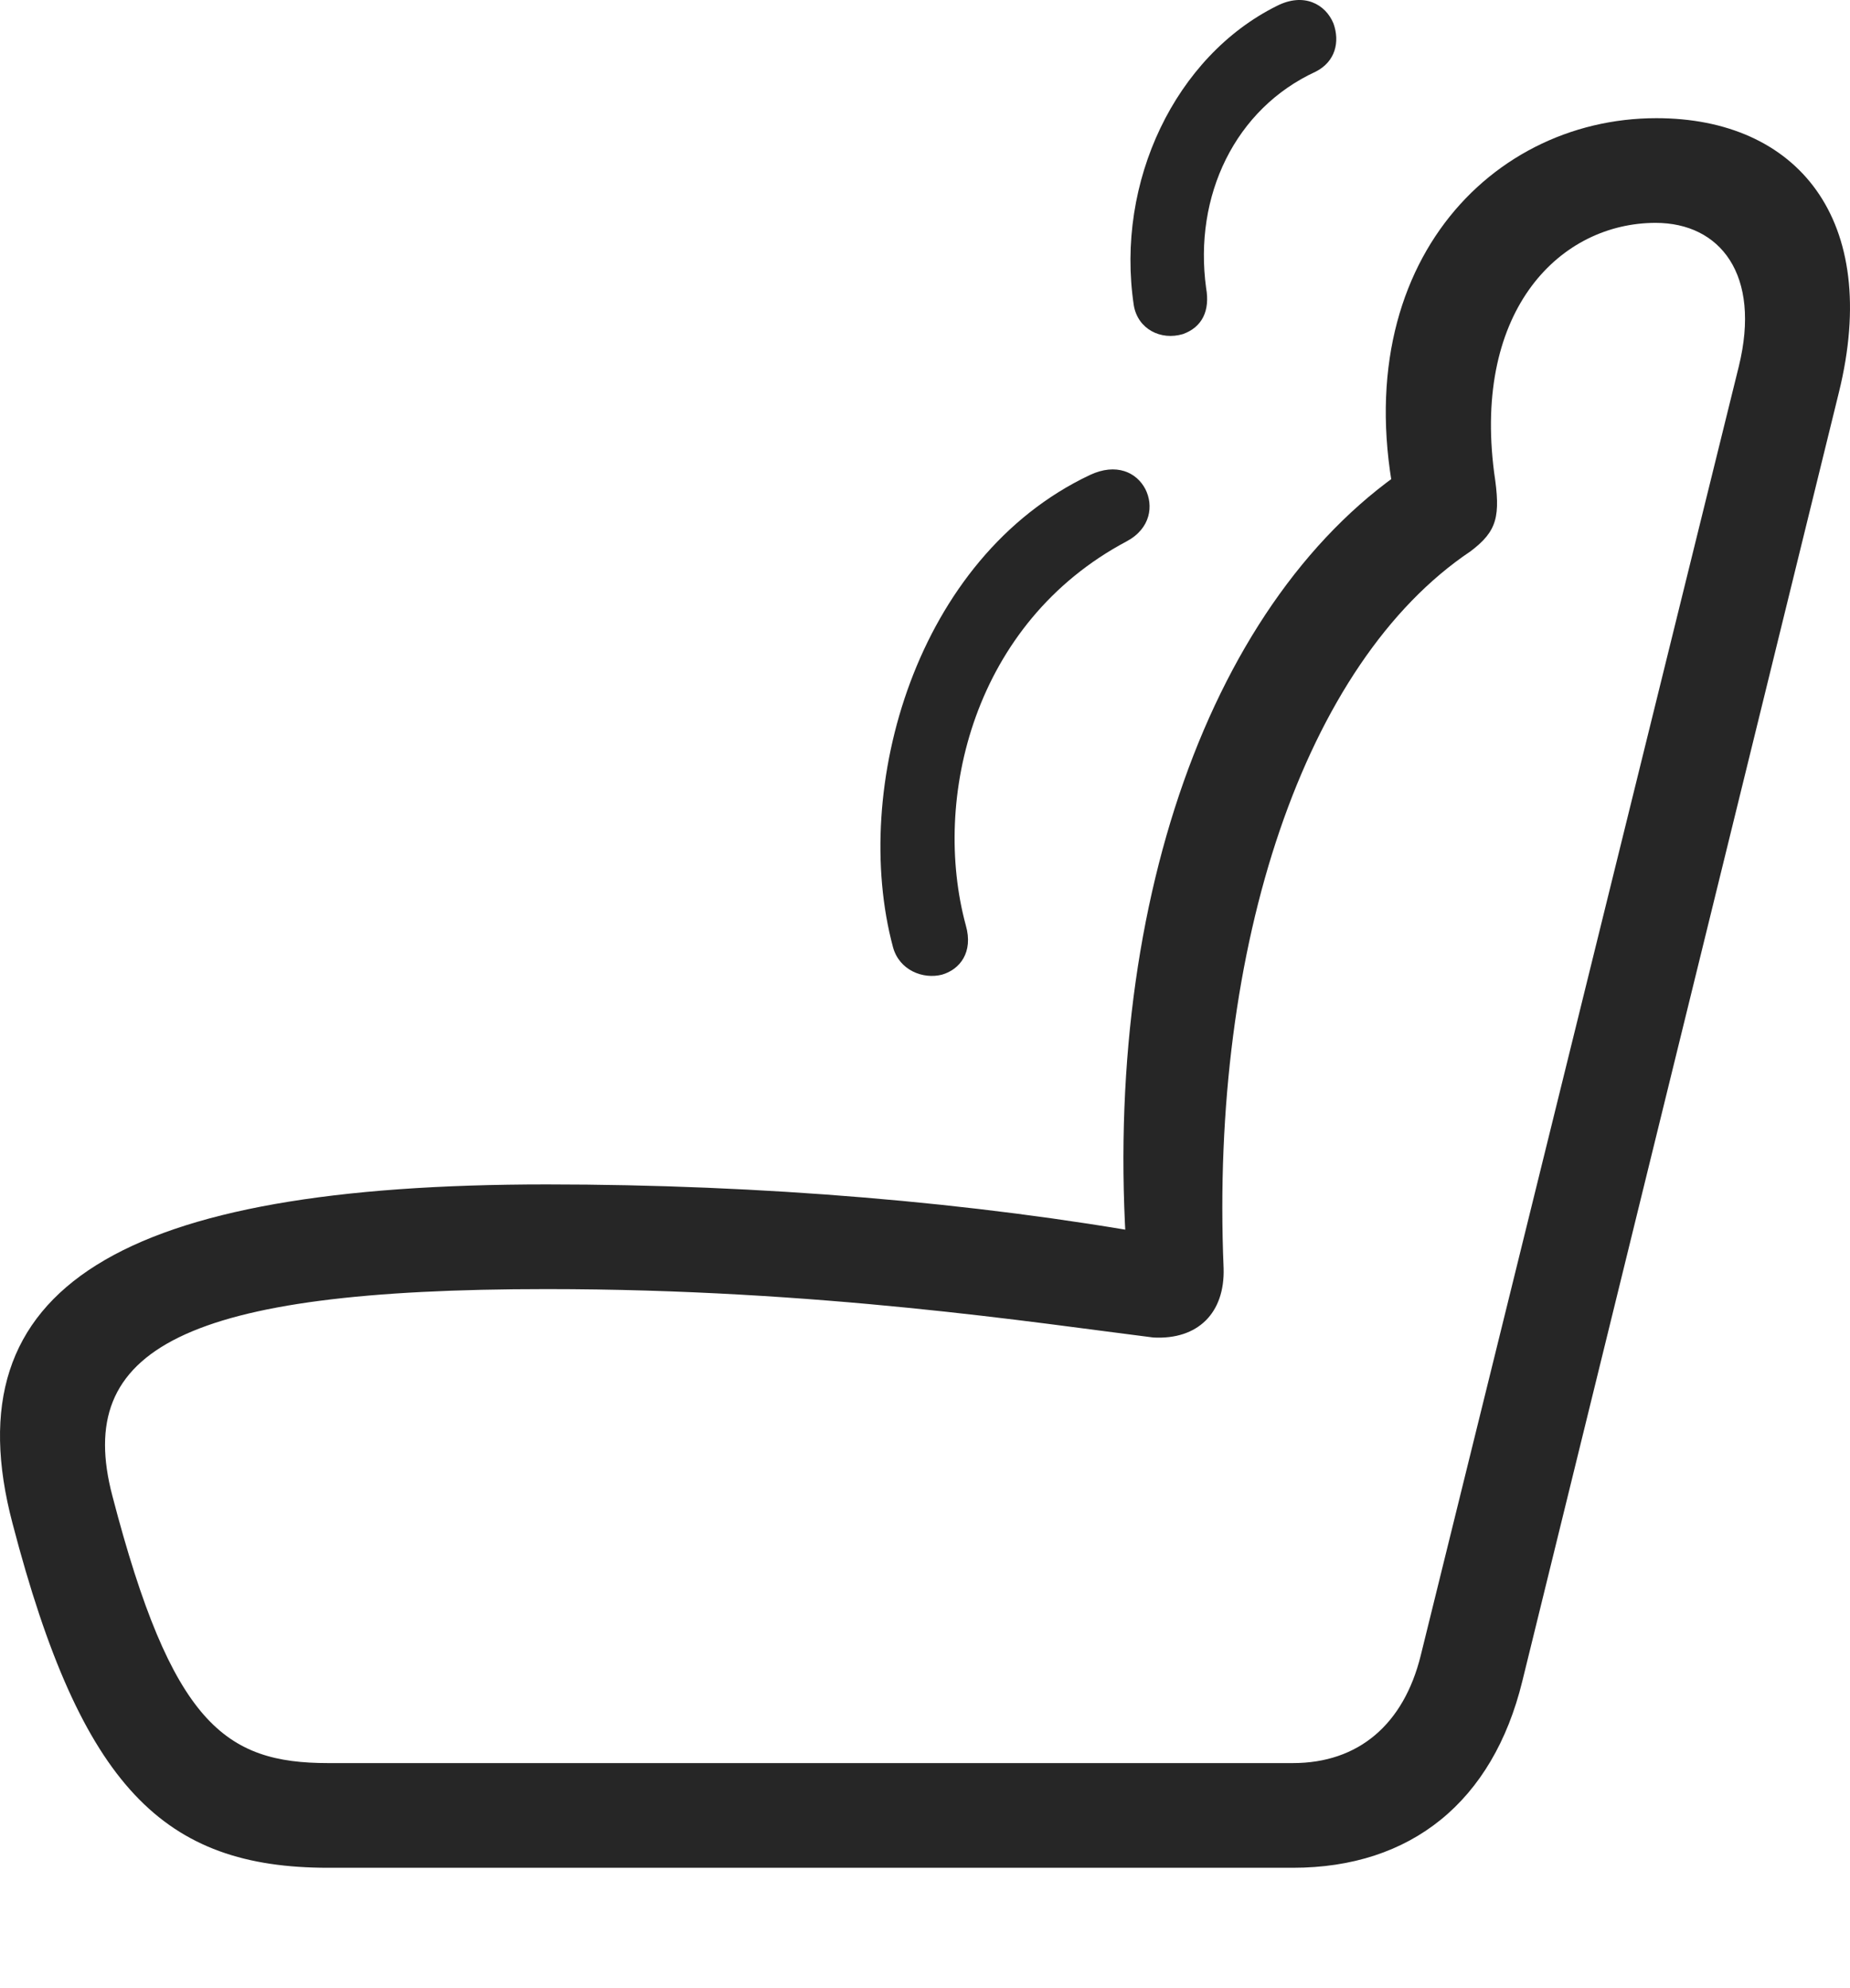 <?xml version="1.0" encoding="UTF-8"?>
<!--Generator: Apple Native CoreSVG 232.5-->
<!DOCTYPE svg
PUBLIC "-//W3C//DTD SVG 1.1//EN"
       "http://www.w3.org/Graphics/SVG/1.1/DTD/svg11.dtd">
<svg version="1.1" xmlns="http://www.w3.org/2000/svg" xmlns:xlink="http://www.w3.org/1999/xlink" width="106.843" height="114.79">
 <g>
  <rect height="114.79" opacity="0" width="106.843" x="0" y="0"/>
  <path d="M0.726 87.976C4.705 103.228 9.482 107.85 18.95 107.85L74.669 107.85C81.502 107.85 86.215 104.02 87.915 97.089L106.199 22.668C108.673 12.646 103.776 6.824 95.662 6.824C85.717 6.824 77.196 16.078 80.928 30.446L81.689 26.739C69.934 34.296 63.428 52.584 65.157 73.578L66.889 71.333C56.32 69.432 43.963 68.391 31.568 68.391C7.004 68.391-2.899 74.27 0.726 87.976ZM6.49 86.376C4.251 77.882 10.617 74.436 31.568 74.436C47.316 74.436 59.831 76.386 66.608 77.231C69.178 77.371 70.746 75.815 70.667 73.23C69.886 54.583 75.341 38.259 84.93 31.832C86.468 30.667 86.677 29.826 86.291 27.293C85.063 17.811 90.172 12.869 95.617 12.869C99.336 12.869 101.728 15.847 100.42 21.162L82.051 95.593C81.069 99.572 78.455 101.805 74.669 101.805L18.95 101.805C13.012 101.805 9.918 99.548 6.49 86.376Z" fill="#000000" fill-opacity="0.85"/>
  <path d="M69.657 16.631C68.928 11.307 71.329 6.28 75.985 4.138C77.128 3.557 77.391 2.414 77.012 1.356C76.551 0.235 75.294-0.451 73.738 0.344C67.899 3.247 64.406 10.479 65.481 17.636C65.713 18.997 67.029 19.676 68.322 19.29C69.428 18.889 69.89 17.945 69.657 16.631ZM55.779 53.433C53.796 46.122 56.219 35.953 65.07 31.257C66.464 30.511 66.629 29.184 66.146 28.239C65.647 27.282 64.473 26.705 62.936 27.432C52.912 32.175 49.112 45.499 51.572 54.689C51.936 56.031 53.312 56.56 54.403 56.279C55.431 55.983 56.225 54.989 55.779 53.433Z" fill="#000000" fill-opacity="0.85"/>
 </g>
</svg>
